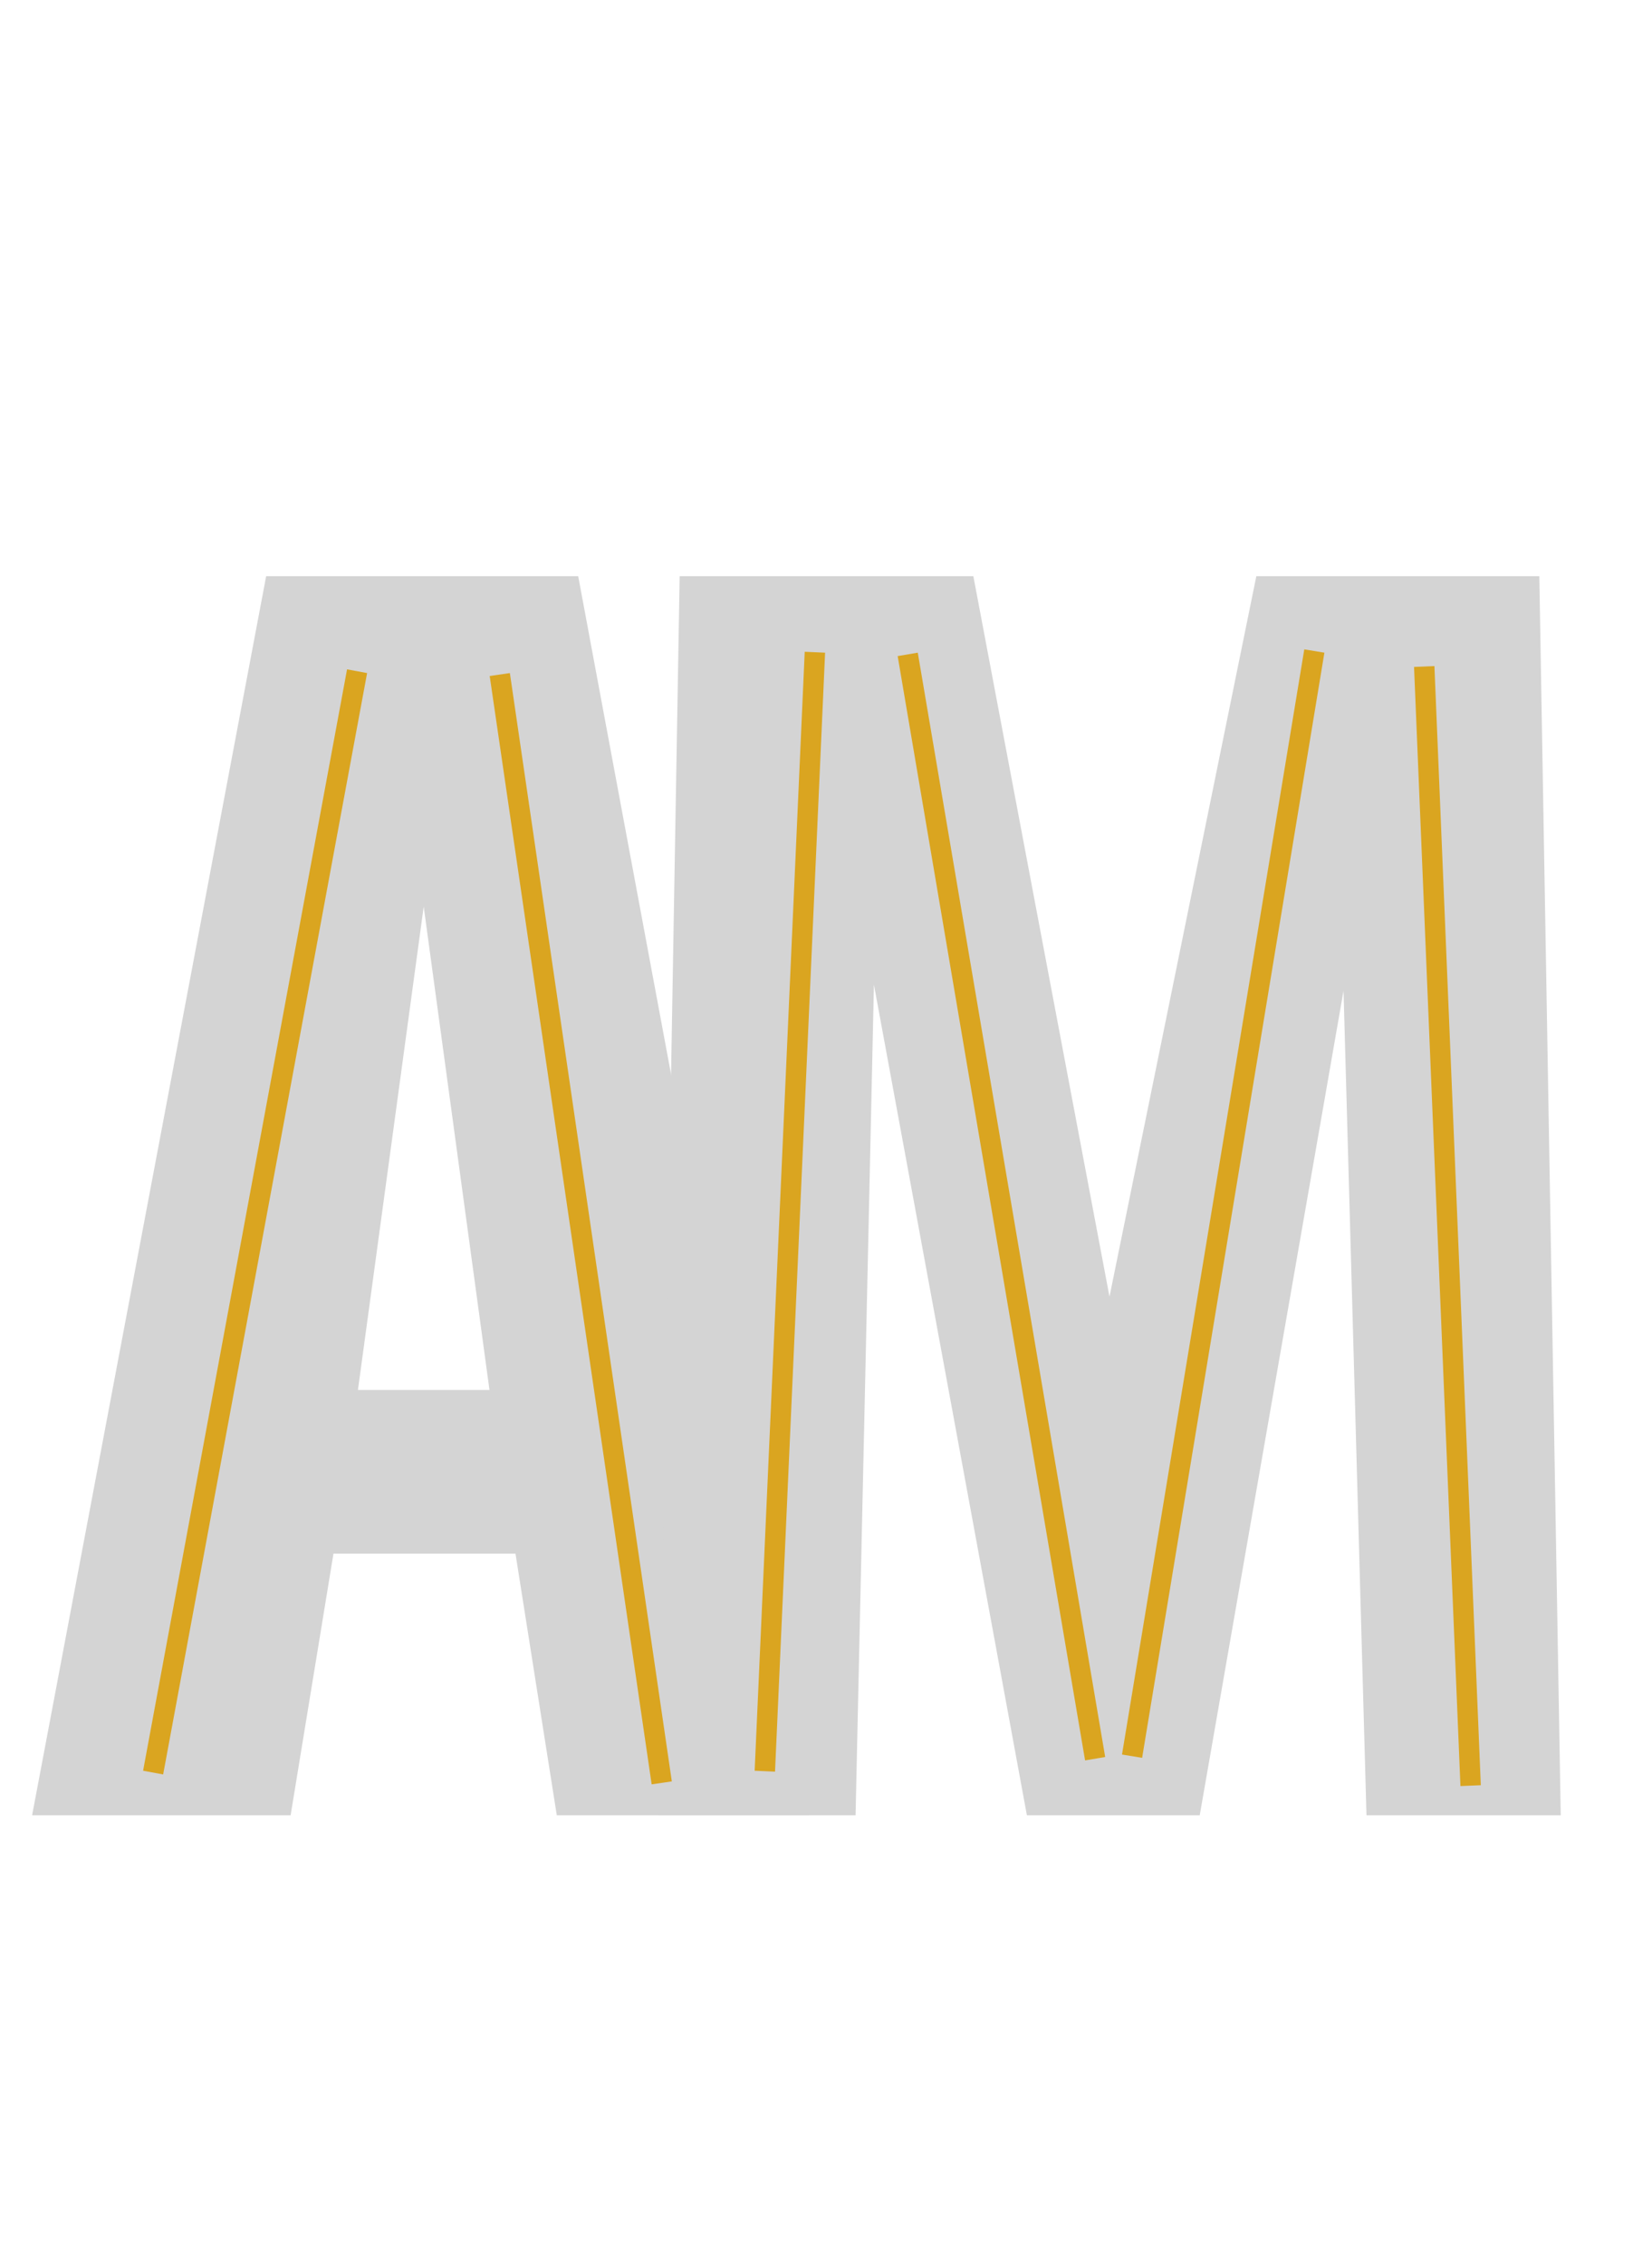 <svg width="81" height="111" viewBox="0 0 81 111" fill="none" xmlns="http://www.w3.org/2000/svg">
<path d="M13.05 28.25H28.35L39.675 89H27.3L25.275 76.175H16.35L14.25 89H1.575L13.05 28.25ZM24 68.15L20.775 44.45L17.55 68.15H24Z" fill="#D4D4D4"/>
<path d="M33.325 28.25H47.725L54.4 63.575L61.6 28.25H75.475L76.525 89H67L65.875 48.575L58.825 89H50.35L42.85 48.275L41.95 89H32.275L33.325 28.25Z" fill="#D4D4D4"/>
<line x1="72.107" y1="87.549" x2="69.832" y2="32.678" stroke="#DAA520"/>
<line x1="7.508" y1="86.909" x2="17.508" y2="32.909" stroke="#DAA520"/>
<line x1="32.446" y1="87.413" x2="24.505" y2="33.072" stroke="#DAA520"/>
<line x1="37.501" y1="86.841" x2="39.956" y2="31.978" stroke="#DAA520"/>
<line x1="53.696" y1="86.228" x2="44.507" y2="32.084" stroke="#DAA520"/>
<line x1="55.507" y1="86.105" x2="64.444" y2="31.919" stroke="#DAA520"/>
</svg>
